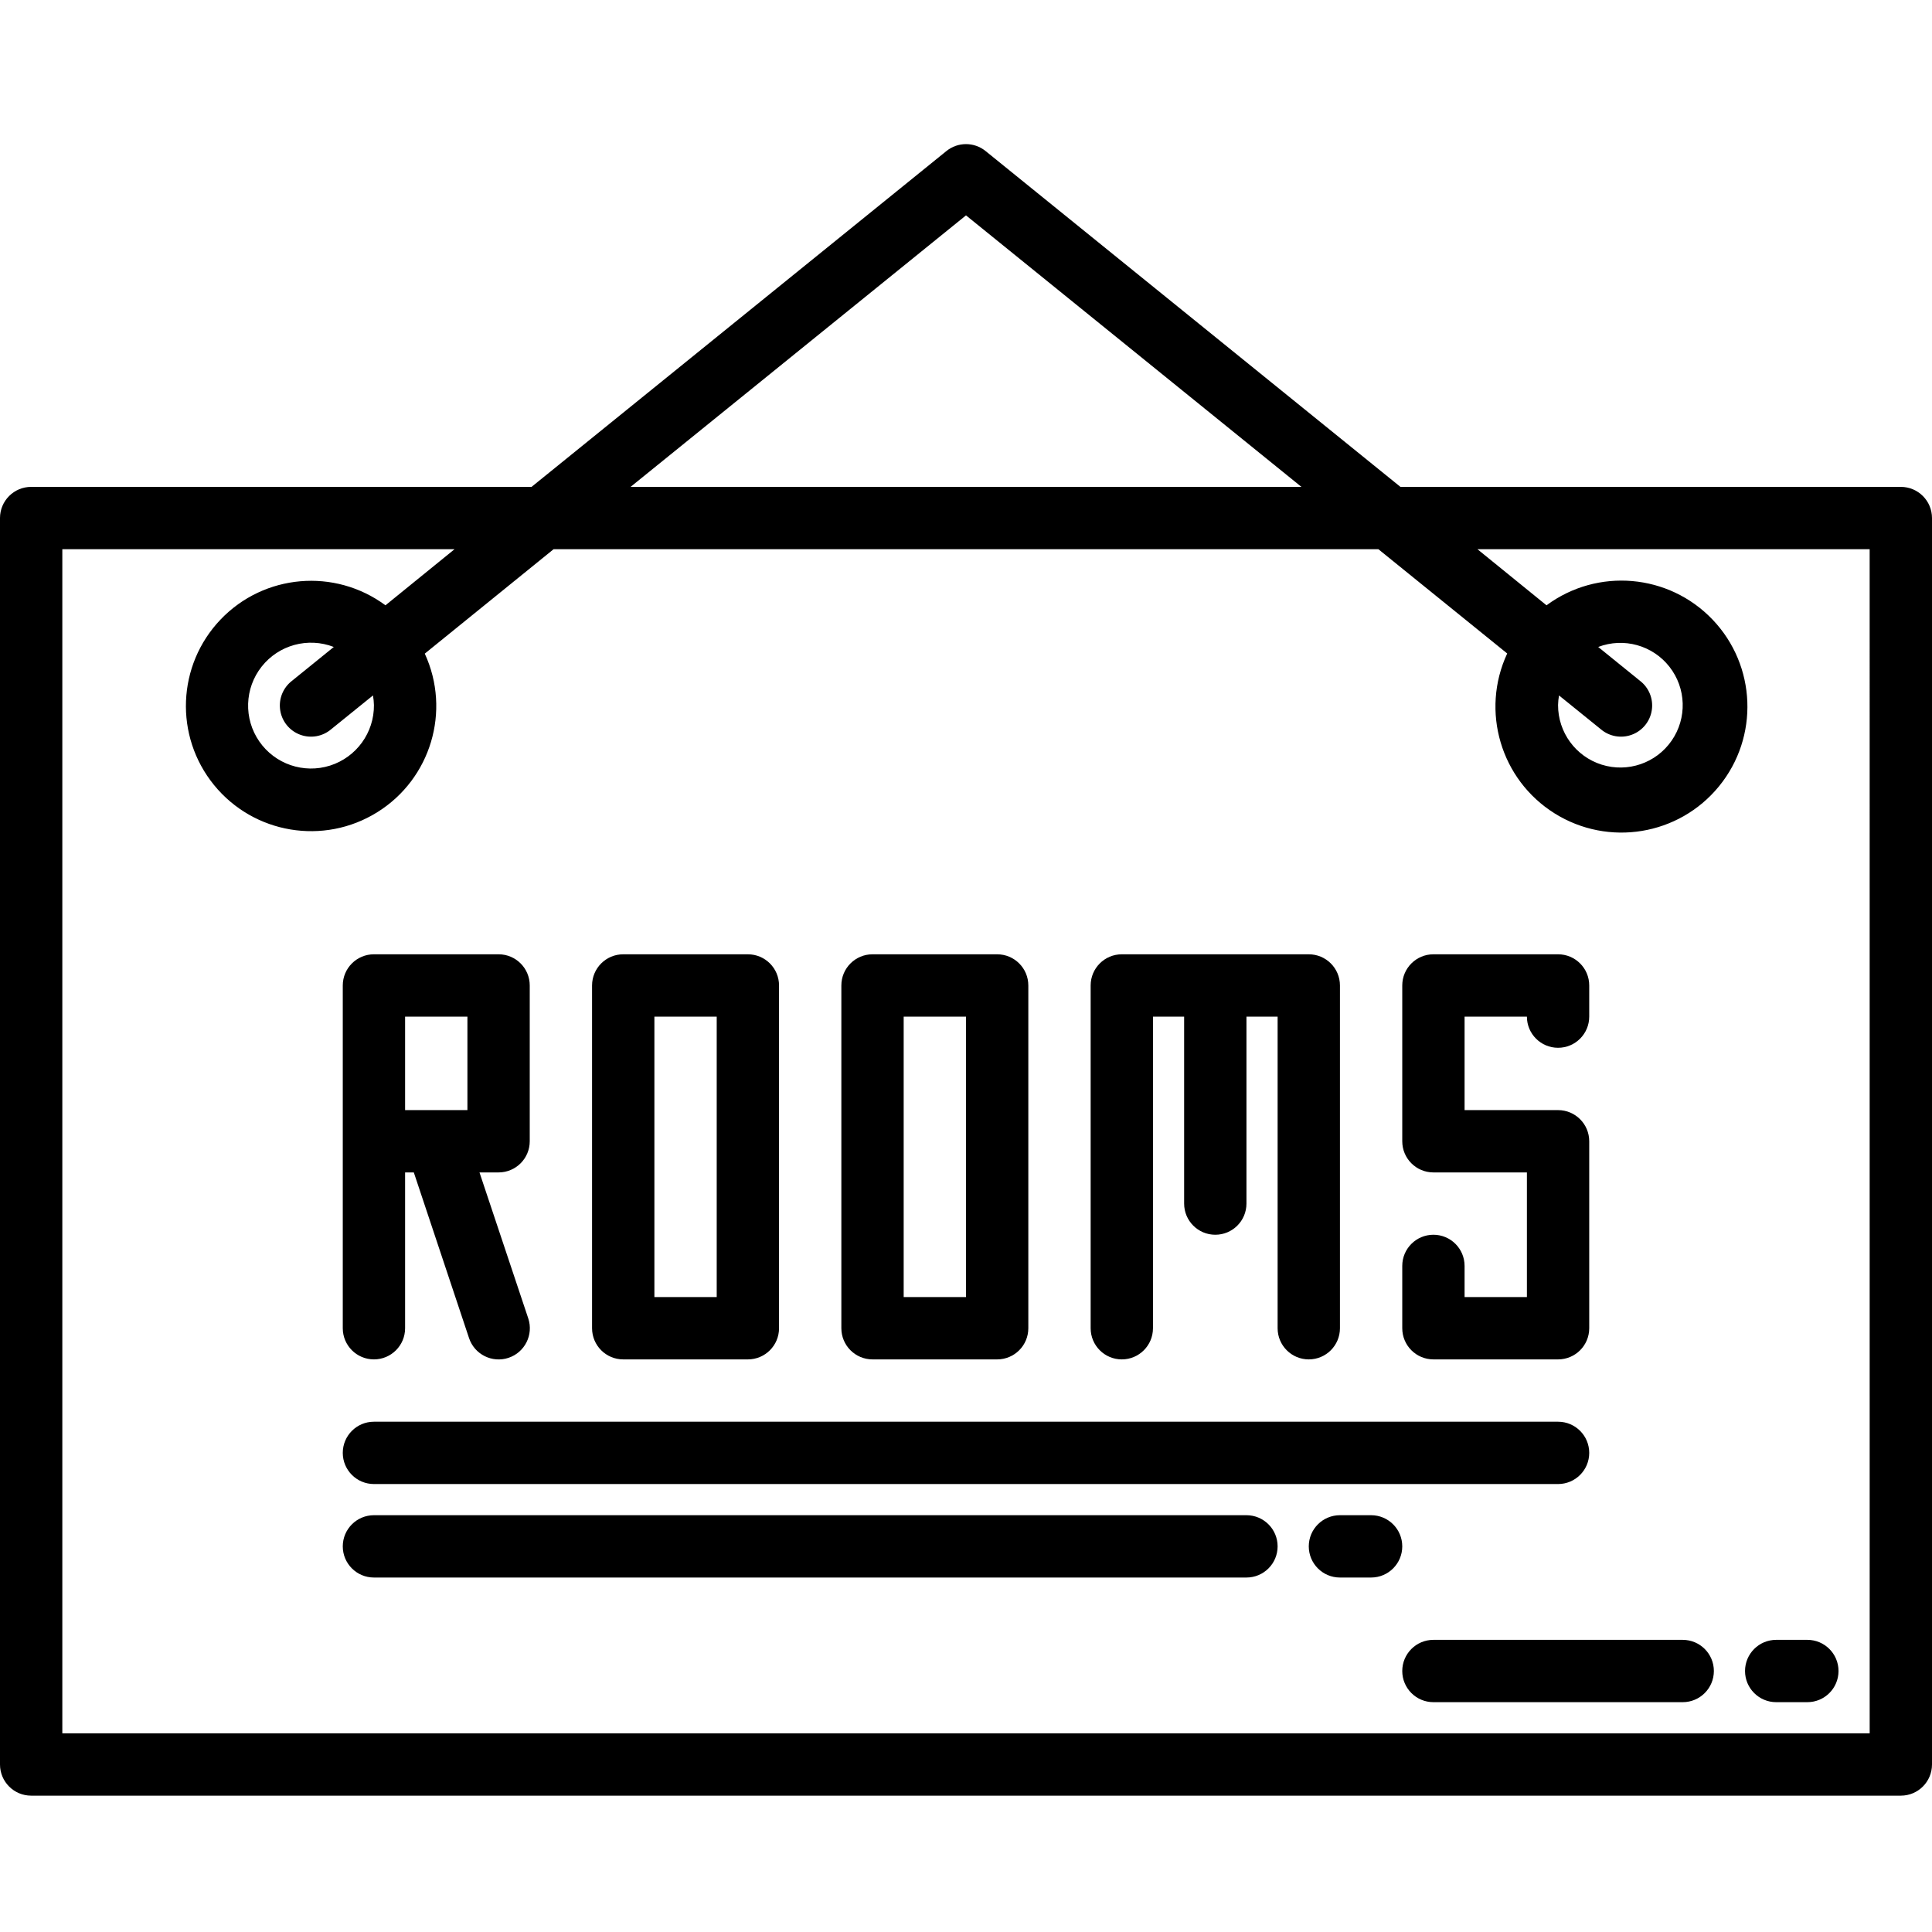 <svg height="496pt" viewBox="0 -36 496 495" width="496pt" xmlns="http://www.w3.org/2000/svg"><path d="m488 88.496h-128.465l-106.504-86.215c-2.934-2.375-7.129-2.375-10.062 0l-106.504 86.215h-128.465c-4.418 0-8 3.582-8 8v320c0 4.418 3.582 8 8 8h480c4.418 0 8-3.582 8-8v-320c0-4.418-3.582-8-8-8zm-240-69.703 86.113 69.703h-172.227zm232 389.703h-464v-304h100.695l-17.734 14.402c-13.023-9.621-31.168-8.051-42.344 3.66-11.176 11.711-11.898 29.91-1.68 42.469s28.184 15.555 41.922 6.992c13.742-8.562 18.969-26.008 12.195-40.715l33.074-26.809h211.742l33.074 26.77c-6.875 14.785-1.668 32.379 12.148 41.039 13.82 8.664 31.922 5.684 42.234-6.949 10.312-12.633 9.609-30.969-1.645-42.773-11.254-11.801-29.531-13.383-42.645-3.684l-17.734-14.402h100.695zm-384-264c.066 7.098-4.504 13.402-11.266 15.551-6.766 2.145-14.137-.375-18.172-6.211-4.035-5.836-3.789-13.625.609-19.195 4.395-5.566 11.91-7.617 18.523-5.047l-10.727 8.688c-2.305 1.77-3.469 4.652-3.035 7.527.43 2.871 2.383 5.289 5.105 6.305 2.723 1.02 5.781.484 7.992-1.402l10.723-8.672c.145.812.23 1.633.246 2.457zm314.969 6.215c2.211 1.887 5.27 2.422 7.992 1.402 2.723-1.016 4.676-3.434 5.105-6.305.434-2.875-.73-5.758-3.035-7.527l-10.727-8.688c6.551-2.496 13.961-.438 18.285 5.078 4.328 5.516 4.559 13.207.57 18.973-3.984 5.766-11.262 8.266-17.949 6.168s-11.23-8.305-11.211-15.316c.016-.824.102-1.645.246-2.457zm0 0"/><path d="m96 312.496c4.418 0 8-3.582 8-8v-40h2.238l14.176 42.527c1.398 4.199 5.934 6.469 10.129 5.074 4.199-1.398 6.469-5.93 5.074-10.129l-12.52-37.473h4.902c4.418 0 8-3.582 8-8v-40c0-4.418-3.582-8-8-8h-32c-4.418 0-8 3.582-8 8v88c0 4.418 3.582 8 8 8zm24-64h-16v-24h16zm0 0"/><path d="m368 312.496h32c4.418 0 8-3.582 8-8v-48c0-4.418-3.582-8-8-8h-24v-24h16c0 4.418 3.582 8 8 8s8-3.582 8-8v-8c0-4.418-3.582-8-8-8h-32c-4.418 0-8 3.582-8 8v40c0 4.418 3.582 8 8 8h24v32h-16v-8c0-4.418-3.582-8-8-8s-8 3.582-8 8v16c0 4.418 3.582 8 8 8zm0 0"/><path d="m288 312.496c4.418 0 8-3.582 8-8v-80h8v48c0 4.418 3.582 8 8 8s8-3.582 8-8v-48h8v80c0 4.418 3.582 8 8 8s8-3.582 8-8v-88c0-4.418-3.582-8-8-8h-48c-4.418 0-8 3.582-8 8v88c0 4.418 3.582 8 8 8zm0 0"/><path d="m160 312.496h32c4.418 0 8-3.582 8-8v-88c0-4.418-3.582-8-8-8h-32c-4.418 0-8 3.582-8 8v88c0 4.418 3.582 8 8 8zm8-88h16v72h-16zm0 0"/><path d="m224 312.496h32c4.418 0 8-3.582 8-8v-88c0-4.418-3.582-8-8-8h-32c-4.418 0-8 3.582-8 8v88c0 4.418 3.582 8 8 8zm8-88h16v72h-16zm0 0"/><path d="m96 344.496h304c4.418 0 8-3.582 8-8 0-4.418-3.582-8-8-8h-304c-4.418 0-8 3.582-8 8 0 4.418 3.582 8 8 8zm0 0"/><path d="m320 352.496h-224c-4.418 0-8 3.582-8 8 0 4.418 3.582 8 8 8h224c4.418 0 8-3.582 8-8 0-4.418-3.582-8-8-8zm0 0"/><path d="m352 352.496h-8c-4.418 0-8 3.582-8 8 0 4.418 3.582 8 8 8h8c4.418 0 8-3.582 8-8 0-4.418-3.582-8-8-8zm0 0"/><path d="m432 384.496h-64c-4.418 0-8 3.582-8 8 0 4.418 3.582 8 8 8h64c4.418 0 8-3.582 8-8 0-4.418-3.582-8-8-8zm0 0"/><path d="m456 400.496h8c4.418 0 8-3.582 8-8 0-4.418-3.582-8-8-8h-8c-4.418 0-8 3.582-8 8 0 4.418 3.582 8 8 8zm0 0"/></svg>